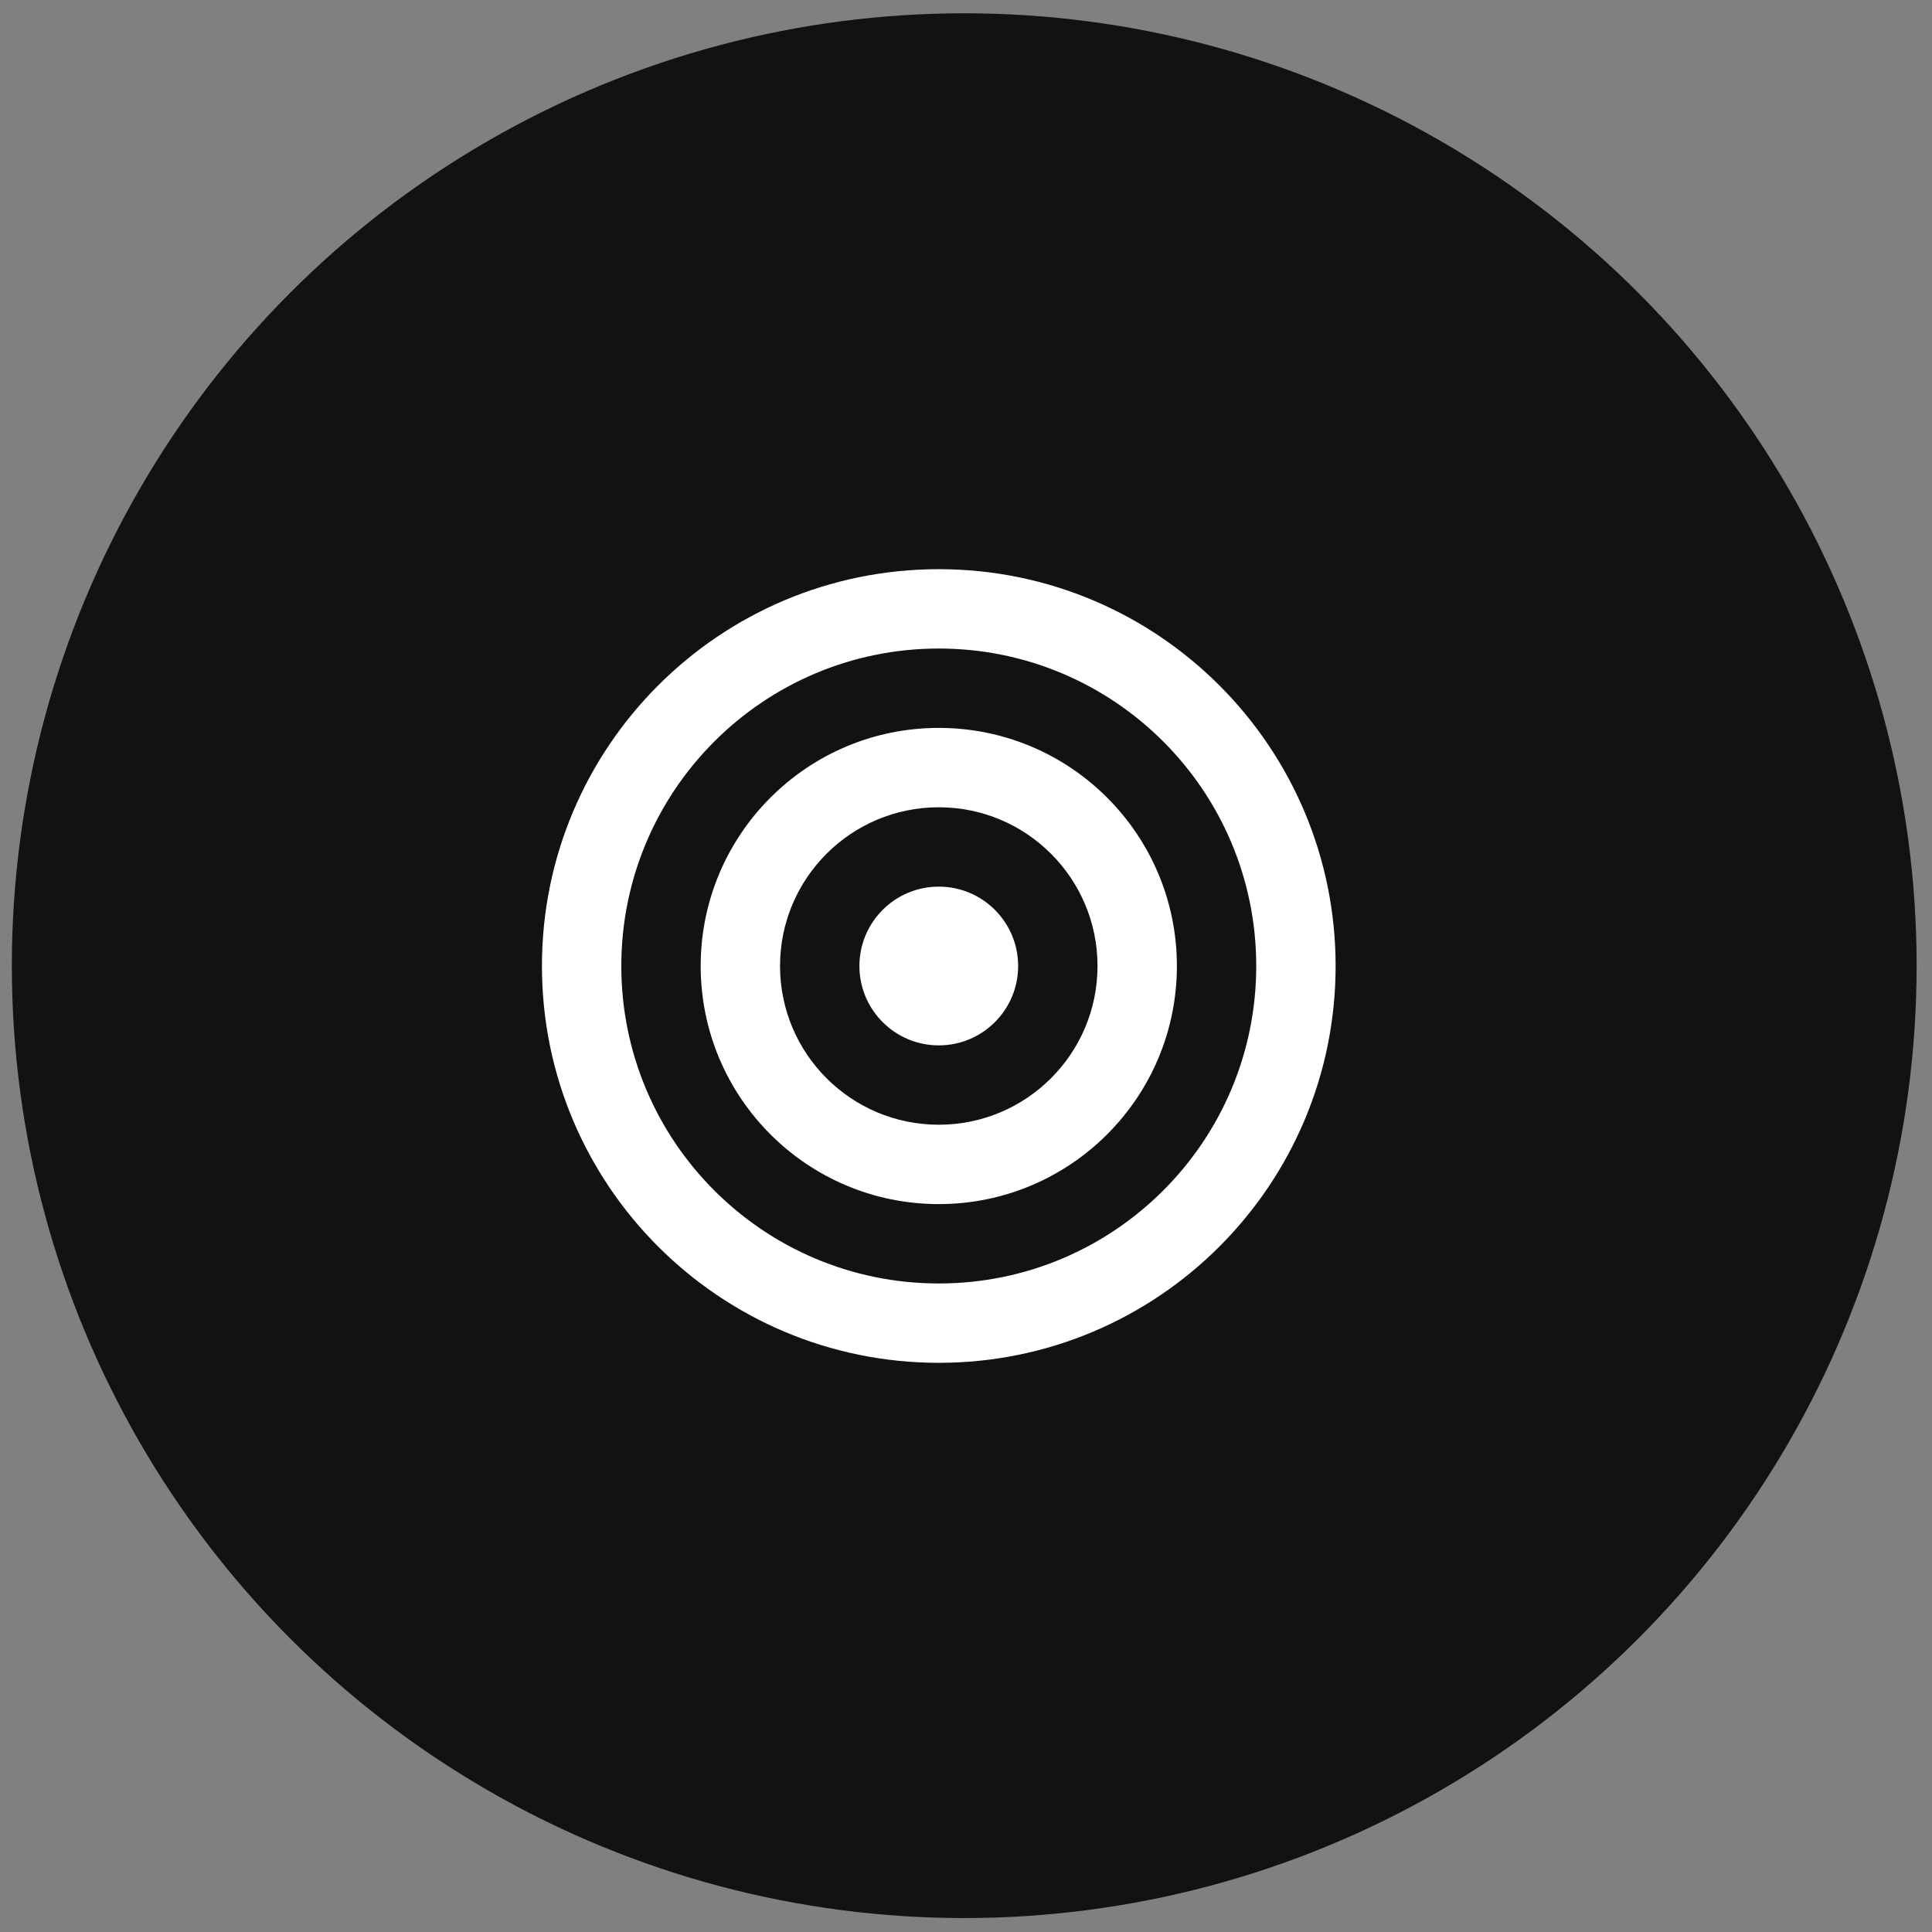 <svg width="71" height="71" viewBox="0 0 71 71" fill="none" xmlns="http://www.w3.org/2000/svg">
<rect x="0" y="0" width="71" height="71" fill="#808080" stroke="none"/>
<circle cx="35.435" cy="35.488" r="35" fill="#121212"/>
<path d="M34.5 47.167C40.943 47.167 46.166 41.943 46.166 35.5C46.166 29.057 40.943 23.833 34.5 23.833C28.056 23.833 22.833 29.057 22.833 35.5C22.833 41.943 28.056 47.167 34.5 47.167ZM34.5 50.083C26.446 50.083 19.916 43.554 19.916 35.5C19.916 27.446 26.446 20.917 34.5 20.917C42.554 20.917 49.083 27.446 49.083 35.5C49.083 43.554 42.554 50.083 34.5 50.083ZM34.5 41.333C37.721 41.333 40.333 38.722 40.333 35.5C40.333 32.278 37.721 29.667 34.5 29.667C31.278 29.667 28.666 32.278 28.666 35.5C28.666 38.722 31.278 41.333 34.5 41.333ZM34.5 44.25C29.667 44.25 25.75 40.333 25.75 35.5C25.75 30.668 29.667 26.75 34.5 26.75C39.332 26.75 43.25 30.668 43.25 35.5C43.25 40.333 39.332 44.25 34.5 44.25ZM34.5 38.417C32.889 38.417 31.583 37.111 31.583 35.5C31.583 33.889 32.889 32.583 34.5 32.583C36.111 32.583 37.416 33.889 37.416 35.5C37.416 37.111 36.111 38.417 34.5 38.417Z" fill="white"/>
</svg>
